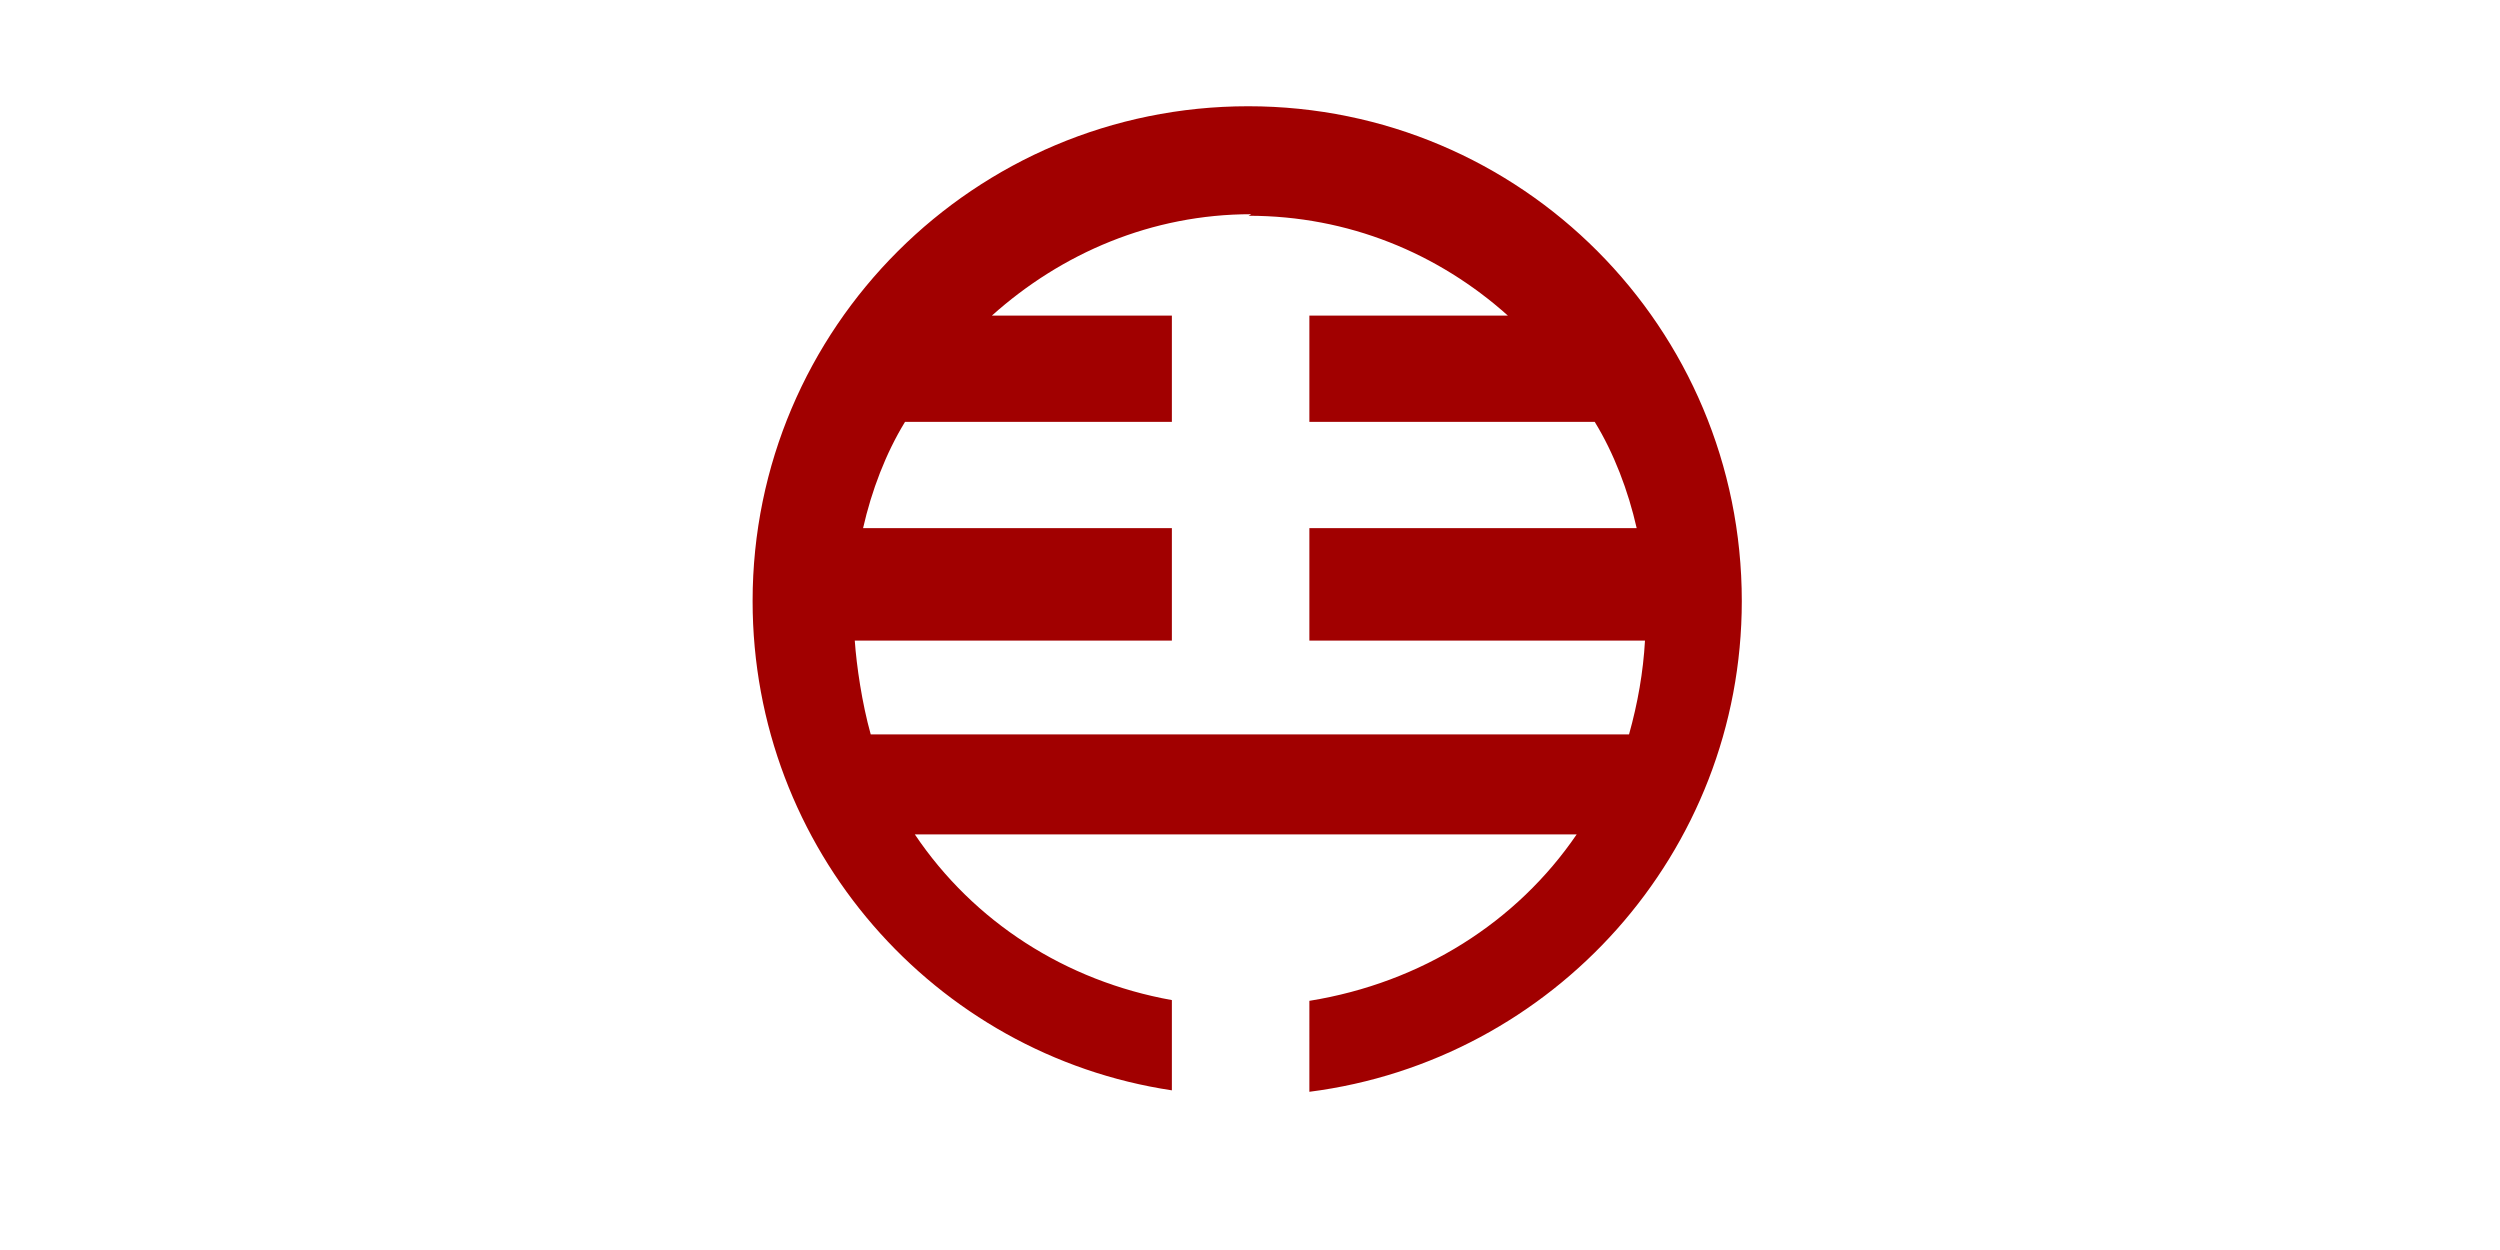 <?xml version="1.0" encoding="utf-8"?>
<!-- Generator: Adobe Illustrator 17.0.0, SVG Export Plug-In . SVG Version: 6.00 Build 0)  -->
<!DOCTYPE svg PUBLIC "-//W3C//DTD SVG 1.1//EN" "http://www.w3.org/Graphics/SVG/1.1/DTD/svg11.dtd">
<svg version="1.1" id="图层_1" xmlns="http://www.w3.org/2000/svg" xmlns:xlink="http://www.w3.org/1999/xlink" x="0px" y="0px"
	 width="400px" height="200px" viewBox="0 0 400 200" enable-background="new 0 0 400 200" xml:space="preserve">
<path fill="#A10000" d="M209.5,160.134c18-2.905,33.225-12.634,42.771-26.634H208h-13h-48.63c9.419,14,24.13,23.463,41.13,26.515
	v14.44c-38-5.712-67.083-38.587-67.083-78.288c0-43.723,35.569-79.167,79.292-79.167s78.979,35.444,78.979,79.167
	c0,40.278-30.188,73.53-69.188,78.52L209.5,160.134L209.5,160.134z M200.198,34.273c-15.919,0-30.338,6.227-41.5,16.227H187.5v17
	H180h-35.196c-3.067,5-5.355,11-6.711,17H187.5v18h-50.736c0.279,4,1.152,10,2.551,15H200h60.646c1.399-5,2.272-10,2.551-15H209.5
	v-18h52.368c-1.356-6-3.643-12-6.711-17h-35.196H209.5v-17h31.764c-11.163-10-25.562-15.977-41.481-15.977L200.198,34.273z"/>
</svg>
